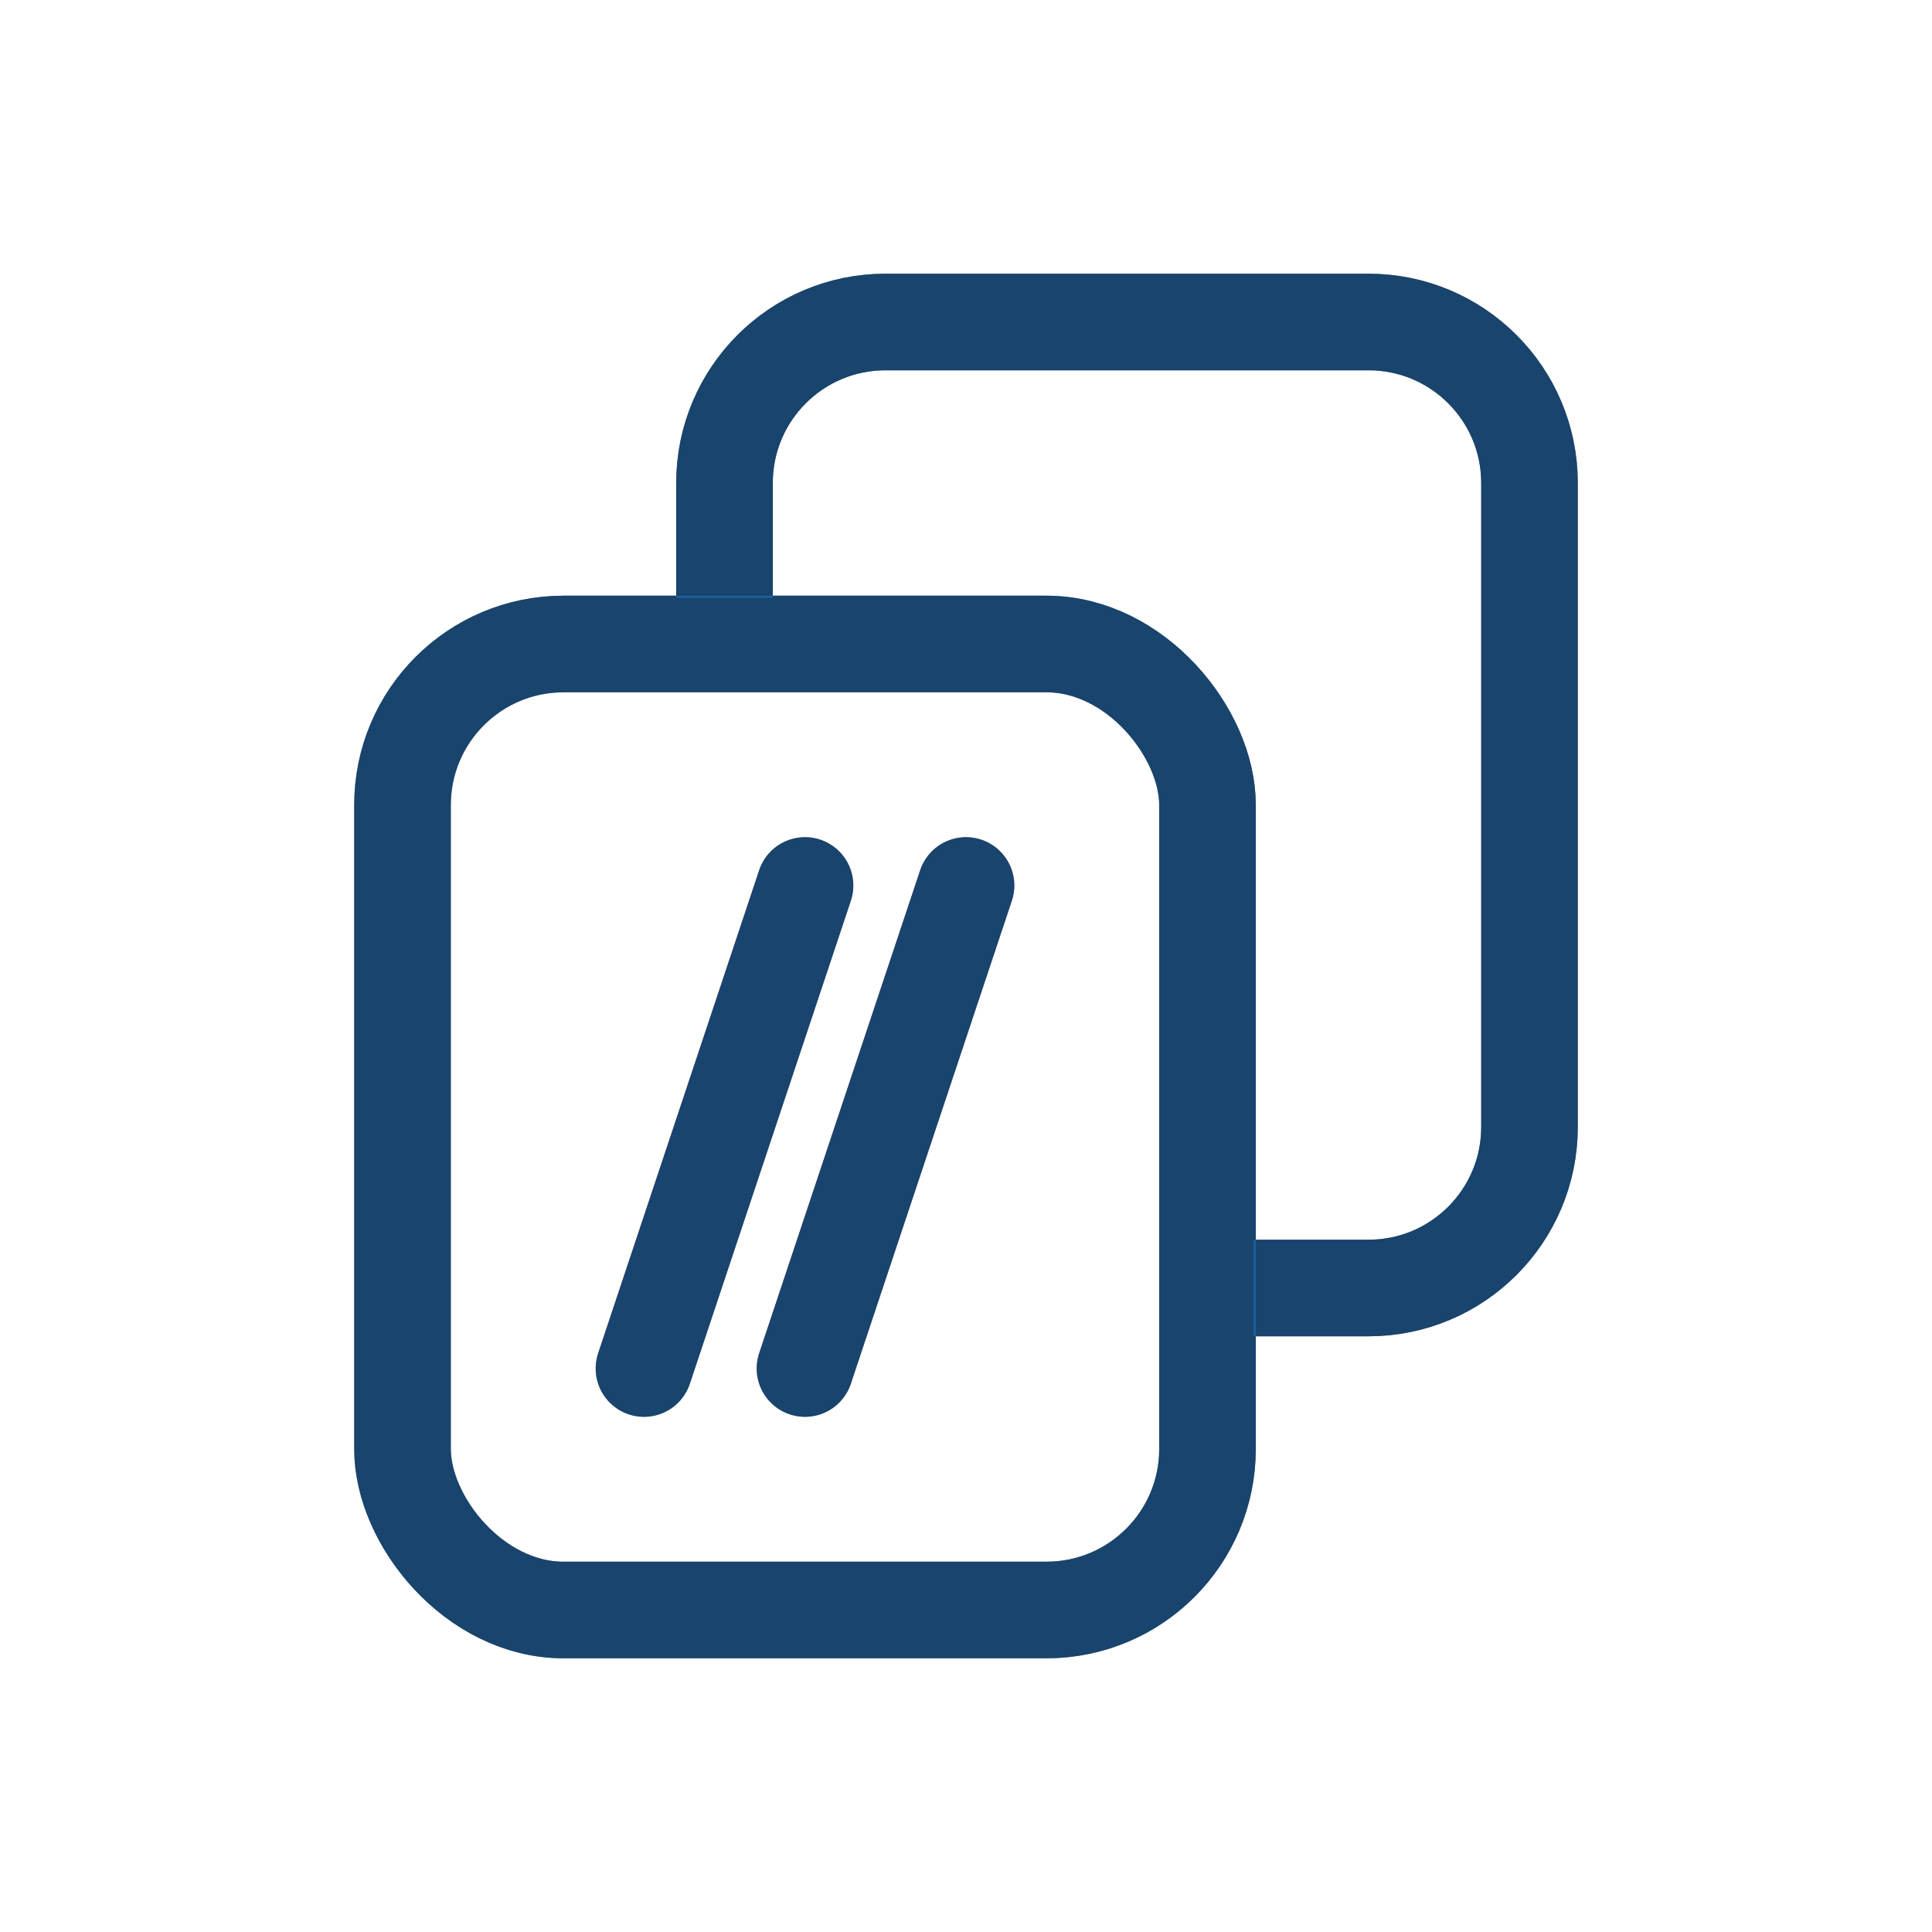 <?xml version="1.0" encoding="UTF-8" standalone="no"?>
<svg xmlns:inkscape="http://www.inkscape.org/namespaces/inkscape" xmlns:sodipodi="http://sodipodi.sourceforge.net/DTD/sodipodi-0.dtd" xmlns="http://www.w3.org/2000/svg" xmlns:svg="http://www.w3.org/2000/svg" width="24" height="24" viewBox="0 0 24 24" fill="none" version="1.1" id="svg3" sodipodi:docname="edit-copy-path.svg" inkscape:version="1.4 (e7c3feb100, 2024-10-09)">
  <defs id="defs1">
    <style id="current-color-scheme" type="text/css">
      .ColorScheme-Text { color:#e6f0f5; }
      .ColorScheme-Highlight { color:#2179cb; }
      .ColorScheme-Background { color:#e4e4e4; }
    </style>
  </defs>
  <sodipodi:namedview id="namedview3" pagecolor="#ffffff" bordercolor="#000000" borderopacity="0.25" inkscape:showpageshadow="2" inkscape:pageopacity="0.0" inkscape:pagecheckerboard="0" inkscape:deskcolor="#d1d1d1" inkscape:zoom="33.291667" inkscape:cx="11.984981" inkscape:cy="12" inkscape:window-width="1920" inkscape:window-height="1008" inkscape:window-x="0" inkscape:window-y="0" inkscape:window-maximized="1" inkscape:current-layer="g3"/>
  <g clip-path="url(#clip0_3049_210)" id="g3">
    <rect x="5" y="8" width="10" height="12" rx="2" stroke="#111111" stroke-width="1.2" stroke-linejoin="round" id="rect1"/>
    <path d="M 15.571,16 H 17 c 1.105,0 2,-0.895 2,-2 V 6 C 19,4.895 18.105,4 17,4 H 11 C 9.895,4 9,4.895 9,6 l 0,1.429" stroke="#111111" stroke-width="1.2" stroke-linecap="round" stroke-linejoin="round" id="path1" style="stroke-linecap:butt" sodipodi:nodetypes="cssssssc"/>
    <path d="M10 11L8 17" stroke="#111111" stroke-width="1.2" stroke-linecap="round" id="path2"/>
    <path d="M12 11L10 17" stroke="#111111" stroke-width="1.2" stroke-linecap="round" id="path3"/>
    <rect x="5" y="8" width="10" height="12" rx="2" style="stroke:currentColor;opacity:0.5" class="ColorScheme-Highlight" stroke-width="1.2" stroke-linejoin="round" id="rect1"/>
    <path d="M 15.571,16 H 17 c 1.105,0 2,-0.895 2,-2 V 6 C 19,4.895 18.105,4 17,4 H 11 C 9.895,4 9,4.895 9,6 l 0,1.429" style="stroke:currentColor;opacity:0.5;stroke-linecap:butt" class="ColorScheme-Highlight" stroke-width="1.2" stroke-linecap="round" stroke-linejoin="round" id="path1" sodipodi:nodetypes="cssssssc"/>
    <path d="M10 11L8 17" style="stroke:currentColor;opacity:0.5" class="ColorScheme-Highlight" stroke-width="1.2" stroke-linecap="round" id="path2"/>
    <path d="M12 11L10 17" style="stroke:currentColor;opacity:0.5" class="ColorScheme-Highlight" stroke-width="1.2" stroke-linecap="round" id="path3"/>
  </g>
  <defs id="defs3">
    <clipPath id="clip0_3049_210">
      <rect width="24" height="24" fill="white" id="rect3"/>
    </clipPath>
  </defs>
</svg>
